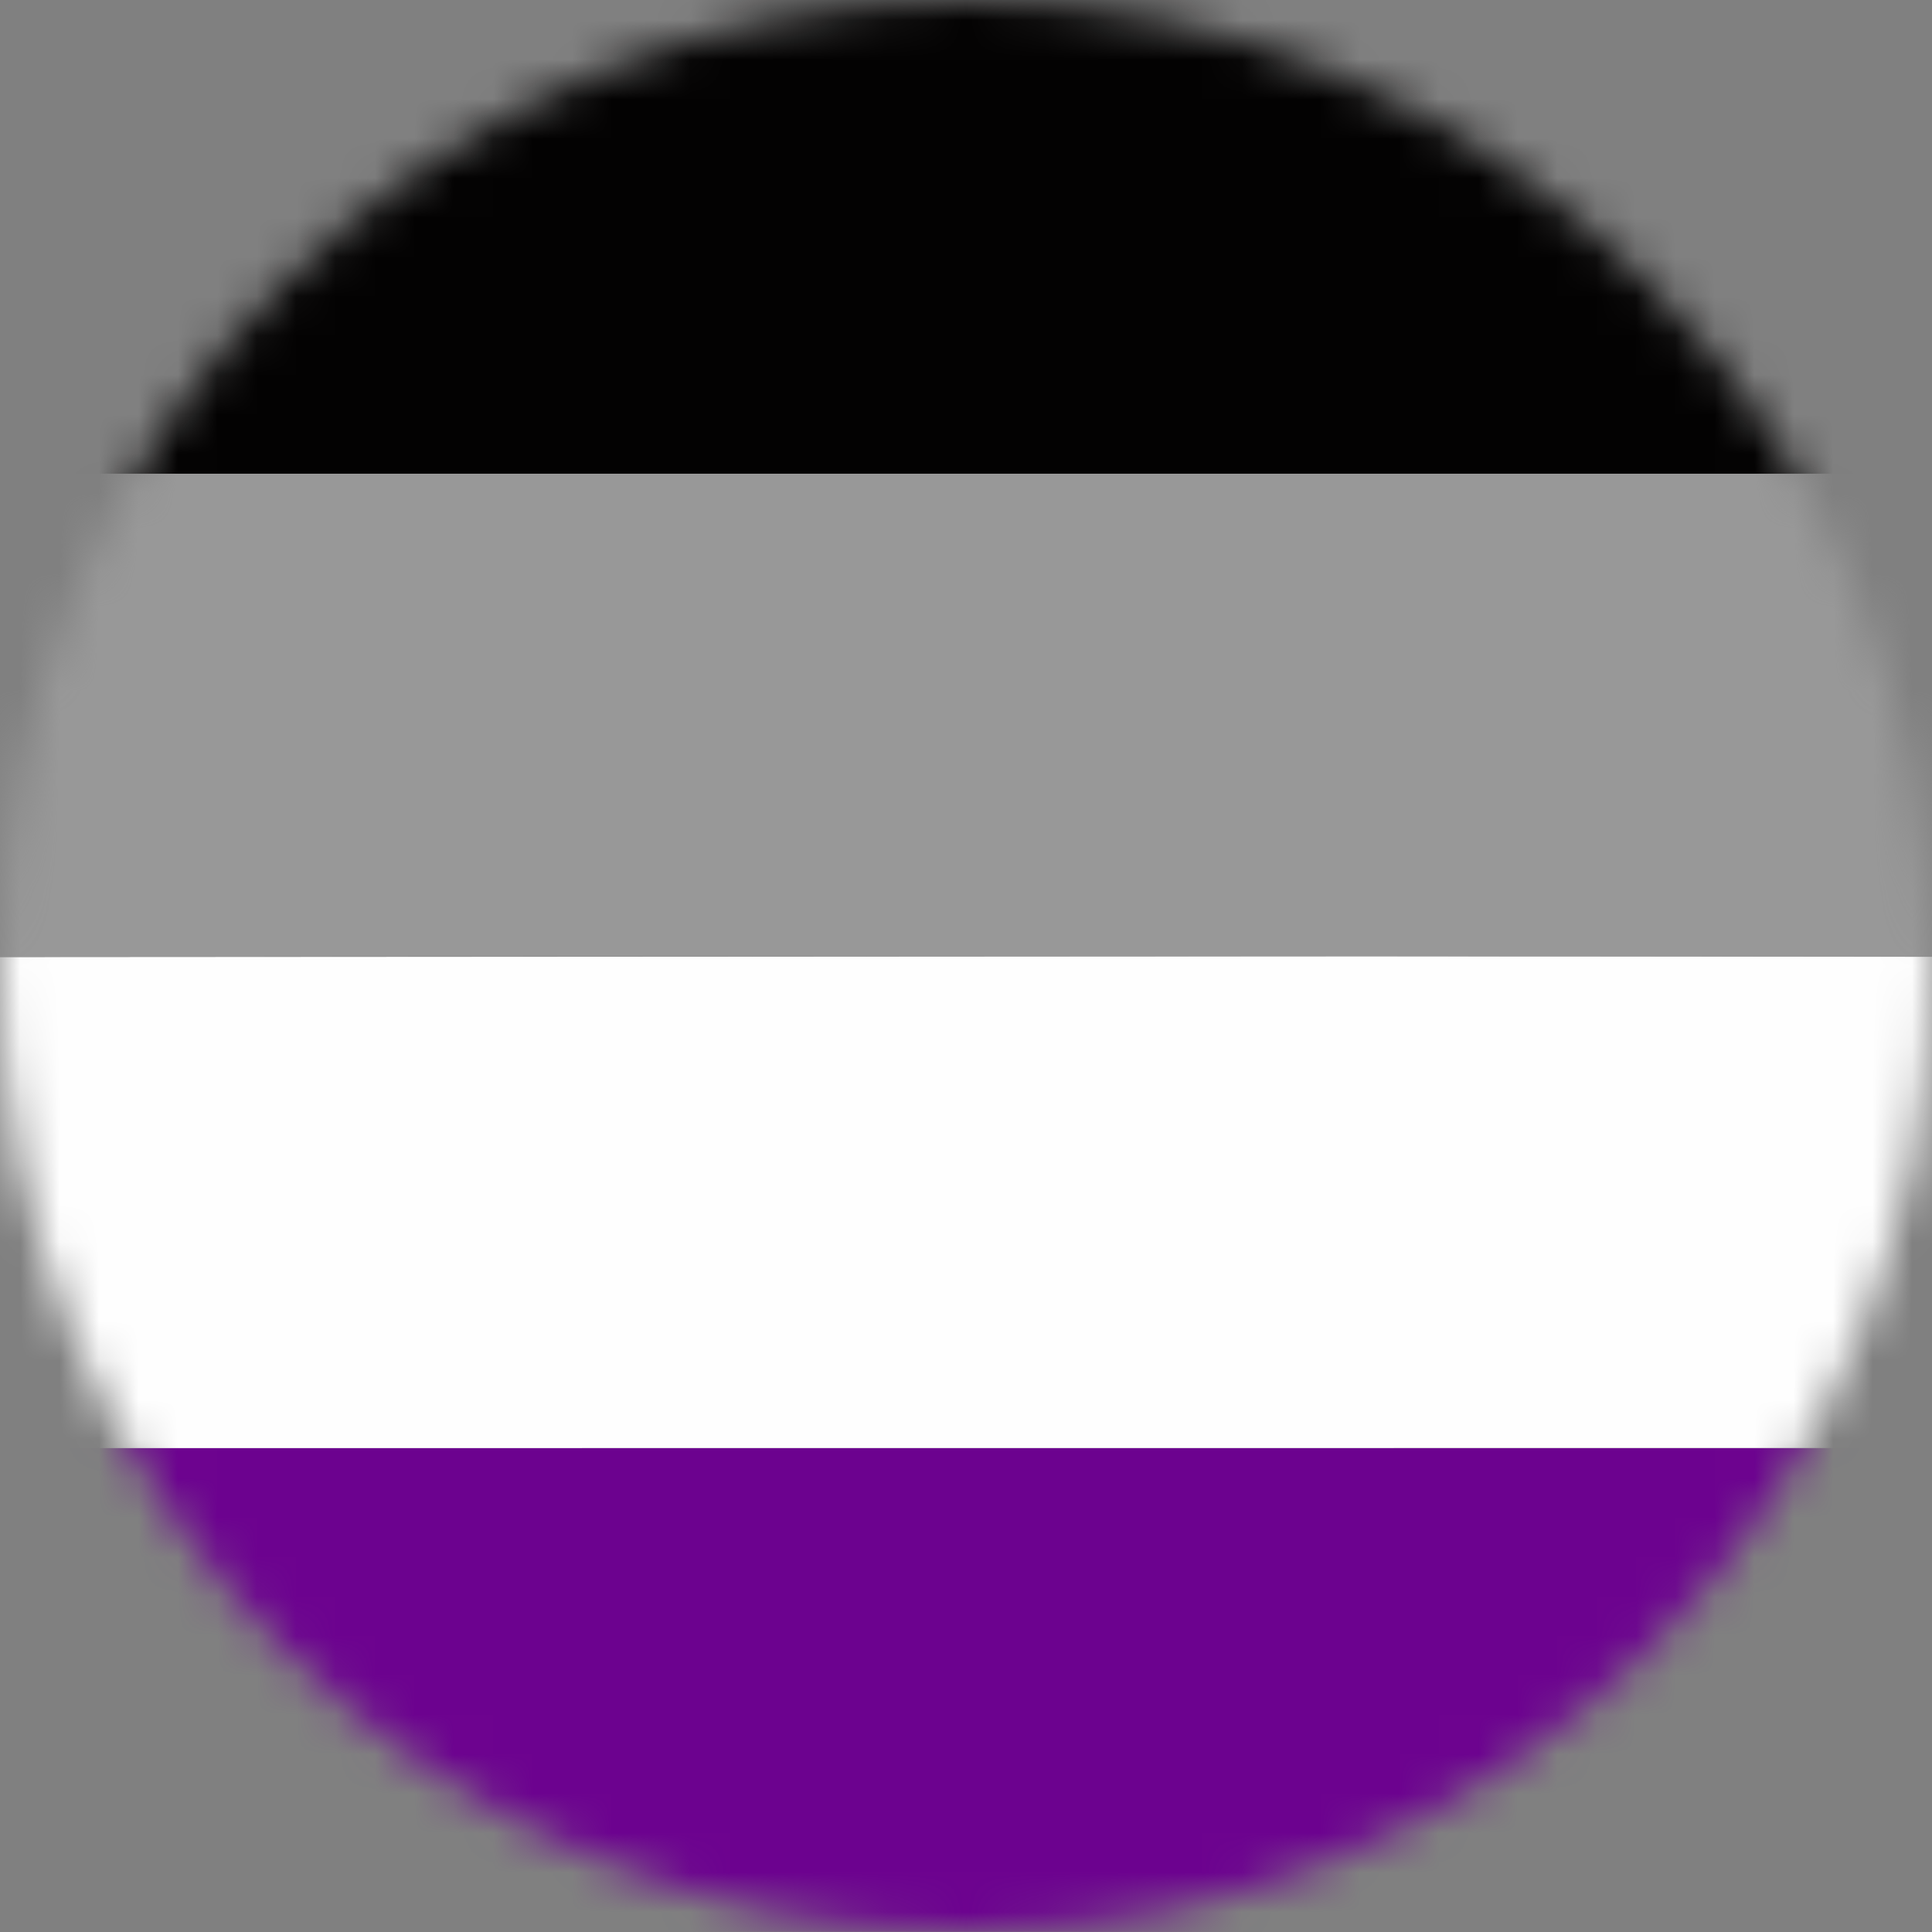 <svg width="49" height="49" viewBox="0 0 49 49" fill="none" xmlns="http://www.w3.org/2000/svg">
<rect x="0" y="0" width="49" height="49" fill="#808080" stroke="none"/>
<mask id="mask0" mask-type="alpha" maskUnits="userSpaceOnUse" x="0" y="0" width="49" height="49">
<path d="M49 24.5C49 38.031 38.031 49 24.5 49C10.969 49 0 38.031 0 24.5C0 10.969 10.969 0 24.5 0C38.031 0 49 10.969 49 24.5Z" fill="#C4C4C4"/>
</mask>
<g mask="url(#mask0)">
<path d="M-15 36.729C-15 32.58 -15 28.432 -15 24.283C1.589 24.272 18.178 24.262 34.767 24.253C44.721 24.253 54.674 24.264 64.627 24.288C64.627 28.435 64.627 32.58 64.627 36.724L-15 36.729Z" fill="#FEFEFE"/>
<path d="M64.627 24.288C54.674 24.273 44.721 24.262 34.767 24.253C18.178 24.253 1.589 24.263 -15 24.283C-15 20.19 -15 16.098 -15 12.005H64.627V24.288Z" fill="#989898"/>
<path d="M-15 36.729H64.627V48.552C64.528 48.657 64.478 48.718 64.419 48.769C64.36 48.82 64.305 48.895 64.241 48.904C63.928 48.96 63.611 48.994 63.293 49.005C37.482 49.002 11.673 48.993 -14.135 48.979C-14.43 48.938 -14.72 48.867 -15 48.767V36.729Z" fill="#6C028F"/>
<path d="M64.627 12.014H-15V0H64.627V12.014Z" fill="#030202"/>
</g>
</svg>
